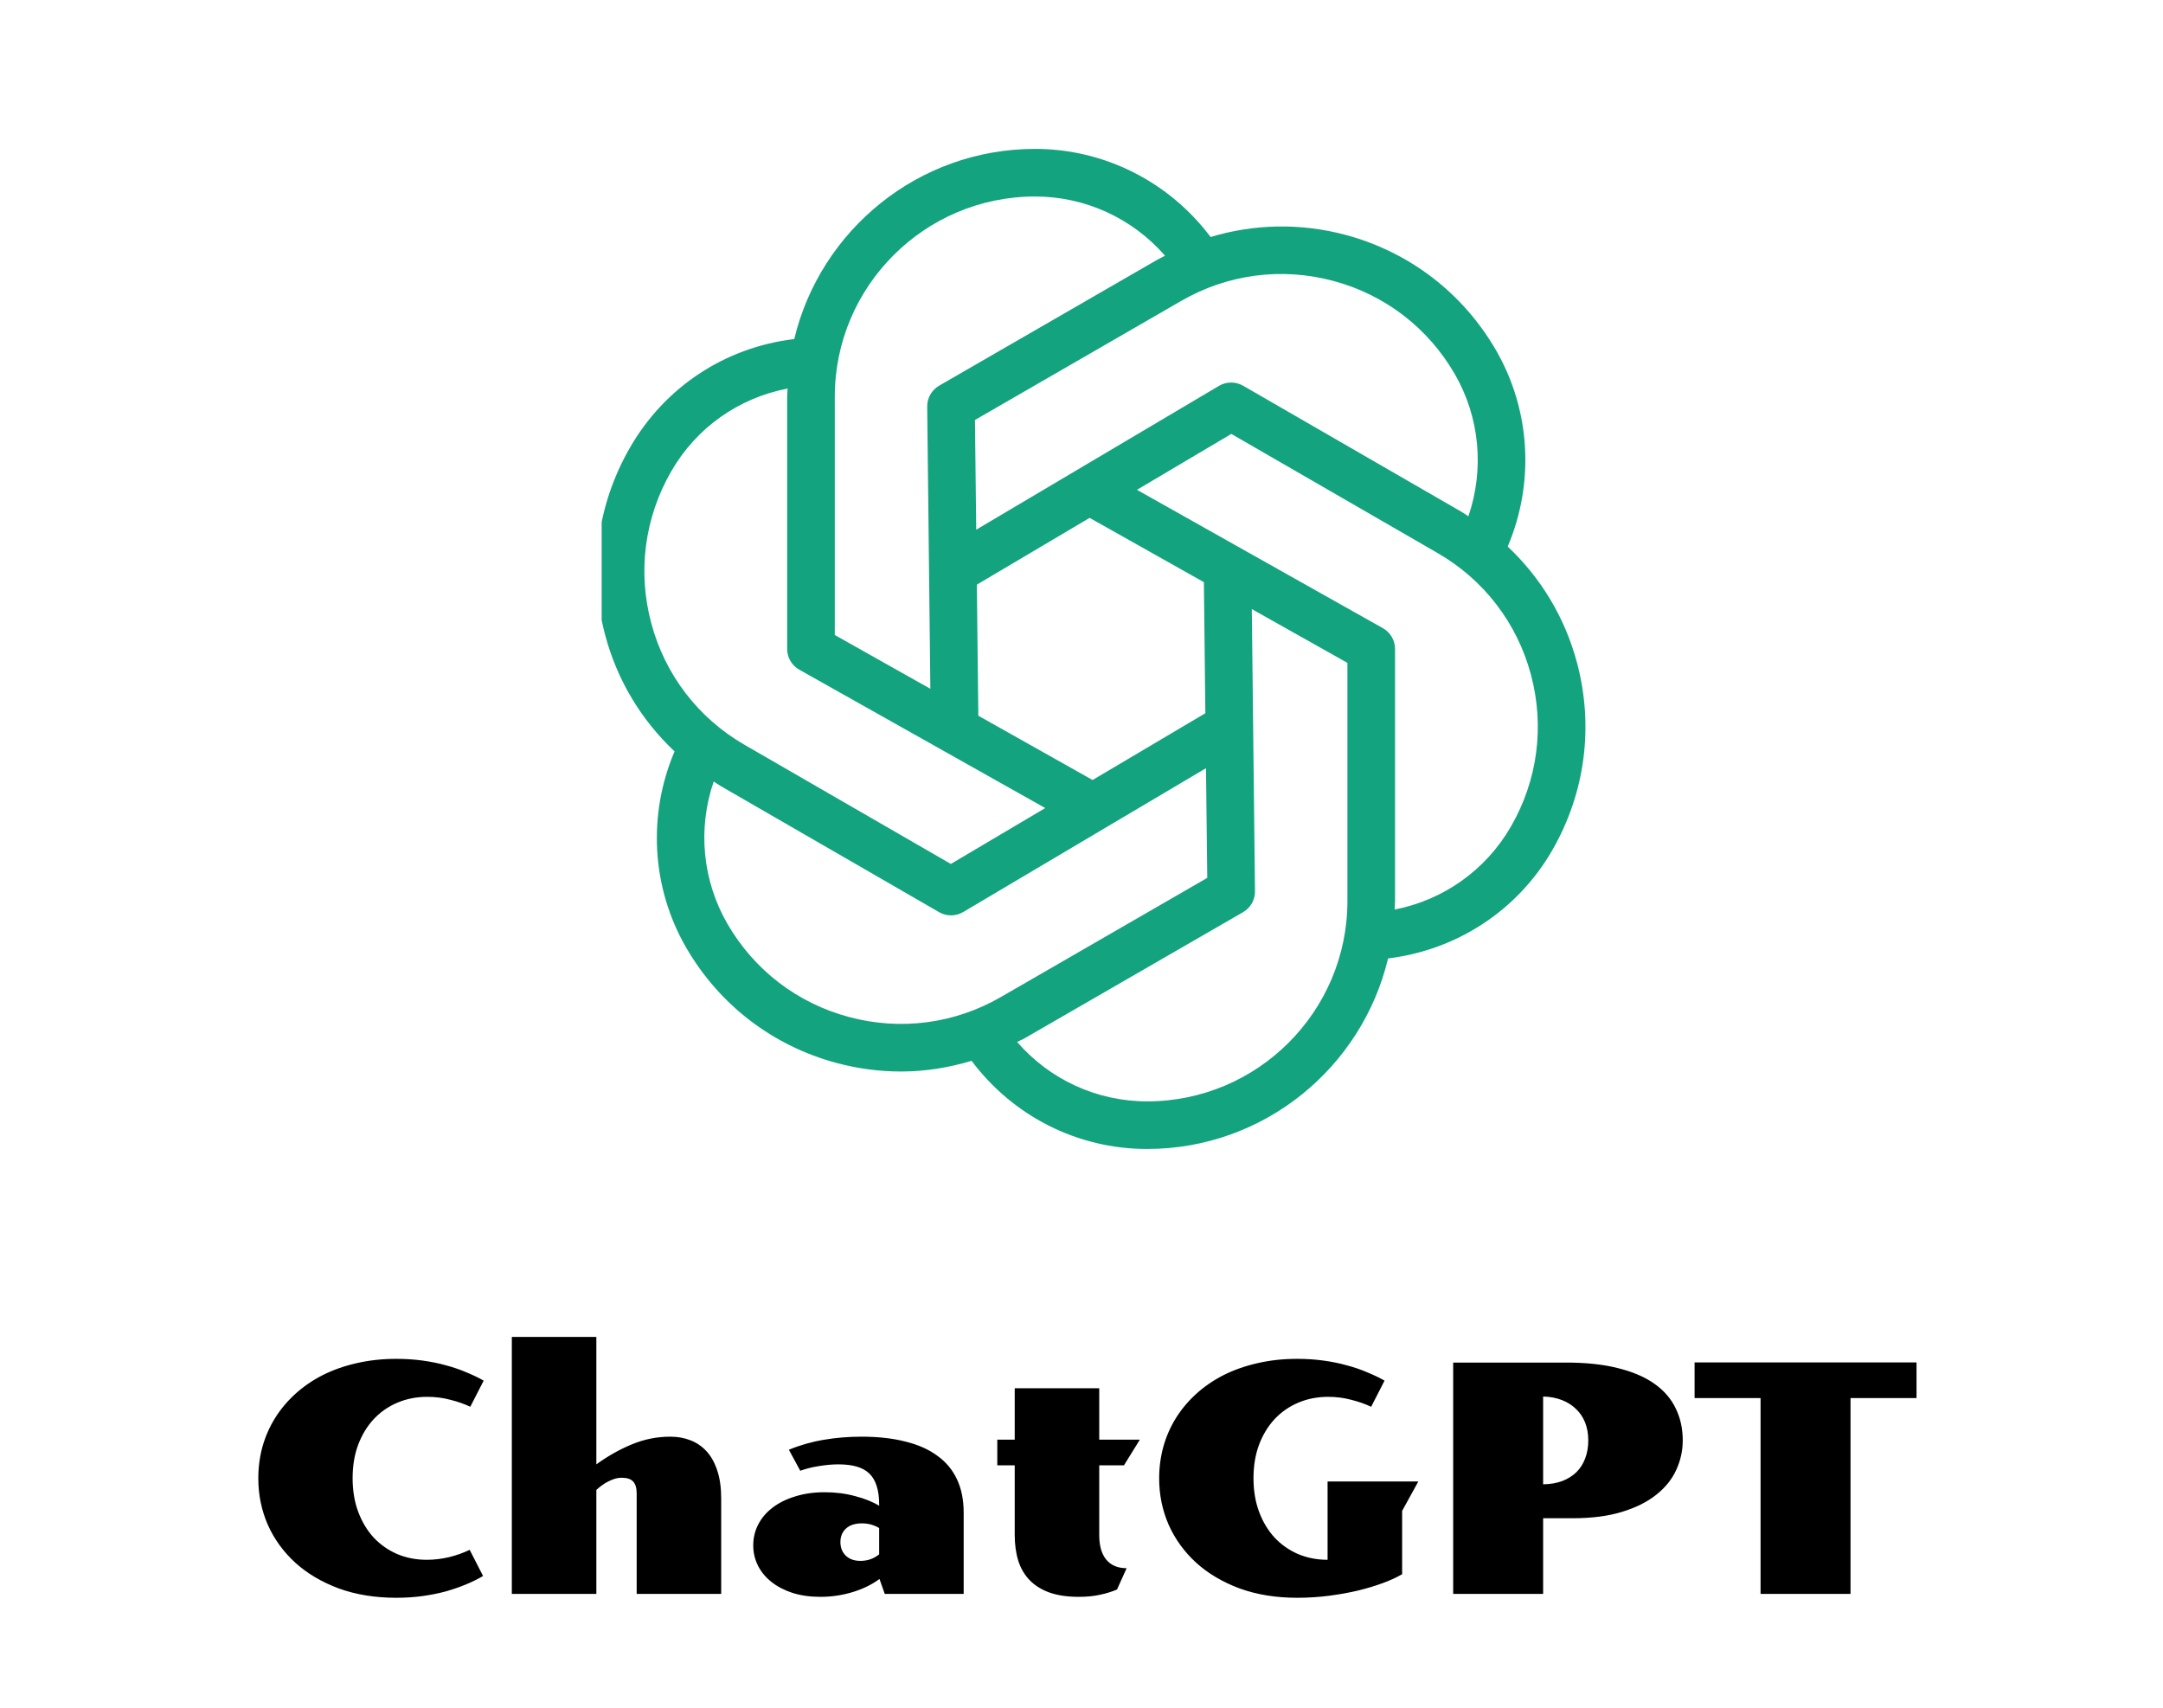 <svg width="95" height="75" viewBox="0 0 95 75" fill="none" xmlns="http://www.w3.org/2000/svg">
<g clip-path="url(#clip0_115_17)">
<path d="M69.258 29.088C68.729 27.111 67.671 25.372 66.219 24.003C67.405 21.216 67.226 18.017 65.71 15.389C64.255 12.871 61.907 11.069 59.099 10.316C57.121 9.787 55.084 9.833 53.17 10.408C51.347 7.984 48.509 6.539 45.461 6.539C40.33 6.539 36.027 10.111 34.882 14.896C34.871 14.897 34.862 14.893 34.851 14.894C31.817 15.27 29.2 17.005 27.672 19.651C26.218 22.169 25.832 25.103 26.585 27.912C27.115 29.89 28.173 31.631 29.627 33C28.441 35.788 28.612 38.975 30.133 41.611C31.588 44.129 33.935 45.931 36.744 46.684C37.681 46.935 38.634 47.059 39.579 47.059C40.628 47.059 41.666 46.891 42.672 46.589C44.493 49.017 47.32 50.461 50.382 50.461C55.518 50.461 59.823 46.882 60.965 42.092C63.977 41.726 66.645 39.994 68.172 37.349C69.625 34.831 70.011 31.897 69.258 29.088ZM58.557 12.336C60.827 12.943 62.723 14.4 63.898 16.434C64.995 18.334 65.197 20.617 64.493 22.674C64.389 22.609 64.291 22.537 64.185 22.475L54.596 16.939C54.27 16.752 53.867 16.754 53.54 16.945L42.876 23.263L42.821 18.445L51.881 13.215C53.917 12.04 56.288 11.729 58.557 12.336ZM52.875 25.567L52.94 31.323L47.987 34.256L42.969 31.433L42.904 25.677L47.857 22.744L52.875 25.567ZM36.664 17.427C36.664 12.576 40.611 8.63 45.461 8.63C47.666 8.63 49.74 9.588 51.169 11.232C51.059 11.291 50.945 11.34 50.836 11.403L41.246 16.939C40.92 17.128 40.719 17.48 40.723 17.856L40.862 30.25L36.664 27.888V17.427ZM28.604 27.372C27.997 25.102 28.309 22.73 29.483 20.697C30.592 18.776 32.436 17.482 34.591 17.064C34.587 17.185 34.572 17.304 34.572 17.427V28.5C34.572 28.878 34.776 29.226 35.106 29.412L45.907 35.488L41.762 37.943L32.703 32.712C30.668 31.538 29.213 29.642 28.604 27.372ZM37.286 44.664C35.016 44.057 33.12 42.6 31.945 40.566C30.844 38.658 30.639 36.382 31.346 34.323C31.452 34.389 31.551 34.462 31.659 34.525L41.247 40.061C41.408 40.154 41.589 40.201 41.77 40.201C41.955 40.201 42.139 40.152 42.304 40.055L52.968 33.737L53.023 38.555L43.963 43.785C41.928 44.961 39.556 45.274 37.286 44.664ZM59.179 39.572C59.179 44.424 55.233 48.37 50.382 48.37C48.166 48.37 46.101 47.408 44.673 45.761C44.783 45.703 44.899 45.659 45.008 45.596L54.598 40.06C54.924 39.871 55.125 39.519 55.12 39.143L54.98 26.75L59.179 29.112V39.572ZM66.359 36.303C65.255 38.217 63.389 39.531 61.252 39.946C61.256 39.82 61.271 39.698 61.271 39.572V28.5C61.271 28.122 61.067 27.774 60.737 27.588L49.936 21.512L54.081 19.057L63.139 24.288C65.174 25.462 66.63 27.359 67.239 29.628C67.846 31.898 67.534 34.27 66.359 36.303Z" fill="#14A37F"/>
</g>
<path d="M11.345 64.928C11.345 64.445 11.406 63.98 11.529 63.533C11.657 63.082 11.841 62.663 12.083 62.275C12.325 61.888 12.621 61.535 12.972 61.216C13.323 60.897 13.721 60.623 14.168 60.395C14.619 60.168 15.116 59.992 15.658 59.869C16.201 59.742 16.784 59.678 17.408 59.678C17.809 59.678 18.192 59.703 18.557 59.753C18.926 59.803 19.272 59.874 19.596 59.965C19.919 60.051 20.218 60.154 20.491 60.273C20.769 60.386 21.02 60.507 21.243 60.635L20.655 61.783C20.4 61.66 20.108 61.558 19.78 61.476C19.457 61.389 19.119 61.346 18.769 61.346C18.299 61.346 17.864 61.43 17.463 61.599C17.062 61.767 16.715 62.007 16.424 62.316C16.132 62.626 15.902 63.002 15.733 63.444C15.569 63.882 15.487 64.374 15.487 64.921C15.487 65.463 15.569 65.955 15.733 66.397C15.898 66.835 16.123 67.211 16.41 67.525C16.702 67.835 17.046 68.077 17.442 68.25C17.843 68.419 18.276 68.503 18.741 68.503C19.069 68.503 19.398 68.464 19.726 68.387C20.054 68.305 20.355 68.198 20.628 68.065L21.216 69.214C20.992 69.346 20.744 69.469 20.471 69.583C20.197 69.697 19.901 69.799 19.582 69.891C19.263 69.977 18.921 70.046 18.557 70.096C18.192 70.146 17.809 70.171 17.408 70.171C16.474 70.171 15.631 70.034 14.879 69.761C14.132 69.483 13.496 69.107 12.972 68.633C12.448 68.154 12.044 67.598 11.762 66.965C11.484 66.327 11.345 65.648 11.345 64.928ZM22.48 58.714H26.192V64.312C26.703 63.943 27.225 63.649 27.758 63.431C28.296 63.207 28.858 63.096 29.446 63.096C29.761 63.096 30.052 63.148 30.321 63.253C30.595 63.358 30.832 63.52 31.032 63.738C31.233 63.957 31.39 64.24 31.504 64.586C31.618 64.928 31.675 65.338 31.675 65.816V70H27.963V65.584C27.963 65.347 27.91 65.174 27.806 65.064C27.705 64.955 27.539 64.9 27.307 64.9C27.202 64.9 27.097 64.916 26.992 64.948C26.892 64.98 26.794 65.021 26.698 65.071C26.602 65.121 26.511 65.178 26.425 65.242C26.338 65.306 26.261 65.37 26.192 65.434V70H22.48V58.714ZM33.083 67.867C33.083 67.539 33.156 67.234 33.302 66.951C33.448 66.669 33.657 66.422 33.931 66.213C34.204 66.003 34.535 65.839 34.922 65.721C35.309 65.598 35.742 65.536 36.221 65.536C36.699 65.536 37.146 65.593 37.56 65.707C37.98 65.816 38.331 65.958 38.613 66.131V66.076C38.613 65.757 38.577 65.486 38.504 65.263C38.435 65.039 38.328 64.857 38.183 64.716C38.037 64.575 37.85 64.472 37.622 64.408C37.399 64.344 37.134 64.312 36.829 64.312C36.551 64.312 36.264 64.338 35.968 64.388C35.672 64.433 35.398 64.502 35.148 64.593L34.648 63.67C35.145 63.465 35.658 63.319 36.187 63.232C36.72 63.141 37.269 63.096 37.834 63.096C38.559 63.096 39.199 63.166 39.755 63.308C40.315 63.444 40.785 63.652 41.163 63.93C41.546 64.203 41.835 64.549 42.031 64.969C42.227 65.383 42.325 65.871 42.325 66.432V70H38.859L38.627 69.344C38.49 69.449 38.328 69.549 38.142 69.644C37.955 69.74 37.75 69.825 37.526 69.897C37.303 69.97 37.066 70.027 36.815 70.068C36.565 70.109 36.303 70.13 36.029 70.13C35.583 70.13 35.177 70.073 34.812 69.959C34.453 69.841 34.145 69.681 33.89 69.481C33.634 69.28 33.436 69.043 33.295 68.769C33.154 68.492 33.083 68.191 33.083 67.867ZM36.911 67.724C36.911 67.97 36.991 68.17 37.15 68.325C37.31 68.476 37.524 68.551 37.793 68.551C37.939 68.551 38.082 68.528 38.224 68.482C38.365 68.432 38.495 68.359 38.613 68.264V67.108C38.385 66.972 38.135 66.903 37.861 66.903C37.551 66.903 37.315 66.981 37.15 67.136C36.991 67.286 36.911 67.482 36.911 67.724ZM44.567 64.353H43.802V63.226H44.567V60.97H48.279V63.226H50.063L49.366 64.353H48.279V67.423C48.279 67.888 48.382 68.245 48.587 68.496C48.797 68.747 49.095 68.872 49.482 68.872L49.059 69.809C48.822 69.909 48.569 69.986 48.3 70.041C48.035 70.1 47.728 70.13 47.377 70.13C46.885 70.13 46.461 70.068 46.105 69.945C45.75 69.818 45.458 69.638 45.23 69.405C45.003 69.173 44.834 68.888 44.725 68.551C44.62 68.213 44.567 67.833 44.567 67.409V64.353ZM50.911 64.928C50.911 64.445 50.973 63.98 51.096 63.533C51.223 63.082 51.408 62.663 51.649 62.275C51.891 61.888 52.187 61.535 52.538 61.216C52.889 60.897 53.288 60.623 53.734 60.395C54.185 60.168 54.682 59.992 55.225 59.869C55.767 59.742 56.35 59.678 56.975 59.678C57.376 59.678 57.758 59.703 58.123 59.753C58.492 59.803 58.839 59.874 59.162 59.965C59.486 60.051 59.784 60.154 60.058 60.273C60.336 60.386 60.586 60.507 60.81 60.635L60.222 61.783C59.967 61.66 59.675 61.558 59.347 61.476C59.023 61.389 58.686 61.346 58.335 61.346C57.866 61.346 57.43 61.43 57.029 61.599C56.628 61.767 56.282 62.007 55.99 62.316C55.699 62.626 55.468 63.002 55.3 63.444C55.136 63.882 55.054 64.374 55.054 64.921C55.054 65.463 55.136 65.955 55.3 66.397C55.464 66.835 55.69 67.211 55.977 67.525C56.268 67.835 56.612 68.077 57.009 68.25C57.41 68.419 57.843 68.503 58.308 68.503V65.064H62.293L61.582 66.356V69.118L61.589 69.132C61.366 69.264 61.09 69.392 60.762 69.515C60.434 69.638 60.067 69.749 59.661 69.85C59.26 69.945 58.832 70.023 58.376 70.082C57.92 70.141 57.453 70.171 56.975 70.171C56.04 70.171 55.197 70.034 54.445 69.761C53.698 69.483 53.062 69.107 52.538 68.633C52.014 68.154 51.611 67.598 51.328 66.965C51.05 66.327 50.911 65.648 50.911 64.928ZM63.824 59.842H68.712C69.614 59.837 70.391 59.917 71.043 60.081C71.699 60.241 72.239 60.471 72.663 60.772C73.087 61.072 73.399 61.435 73.6 61.858C73.805 62.278 73.907 62.745 73.907 63.26C73.907 63.711 73.811 64.144 73.62 64.559C73.433 64.969 73.142 65.331 72.745 65.645C72.353 65.96 71.852 66.211 71.241 66.397C70.635 66.584 69.913 66.678 69.074 66.678H67.775V70H63.824V59.842ZM67.775 65.188C68.09 65.183 68.37 65.135 68.616 65.044C68.862 64.948 69.07 64.818 69.238 64.654C69.407 64.486 69.534 64.285 69.621 64.053C69.712 63.816 69.758 63.551 69.758 63.26C69.758 62.973 69.712 62.713 69.621 62.48C69.53 62.248 69.398 62.05 69.225 61.886C69.056 61.717 68.849 61.585 68.603 61.489C68.361 61.394 68.085 61.341 67.775 61.332V65.188ZM77.325 61.4H74.427V59.835H84.175V61.4H81.276V70H77.325V61.4Z" fill="black"/>
<defs>
<clipPath id="clip0_115_17">
<rect width="47.64" height="57.645" fill="white" transform="translate(26.425)"/>
</clipPath>
</defs>
</svg>

